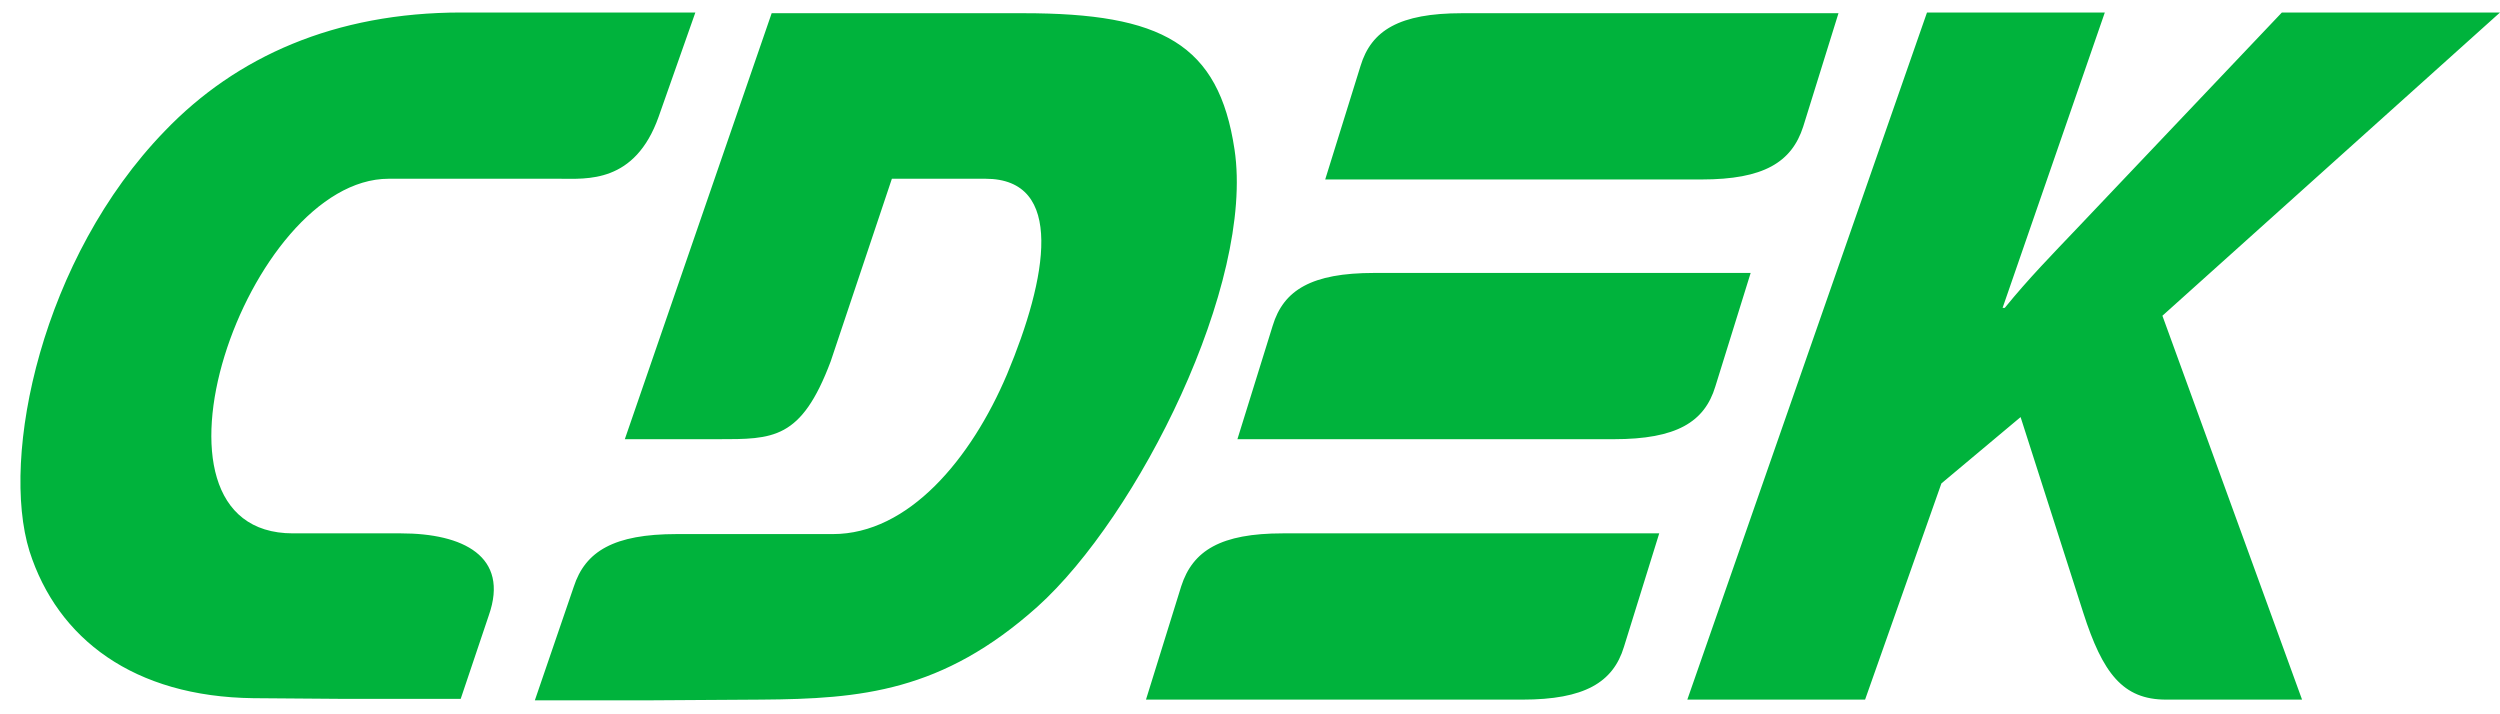 <svg width="84" height="24" viewBox="0 0 84 24" fill="none" xmlns="http://www.w3.org/2000/svg">
<path fill-rule="evenodd" clip-rule="evenodd" d="M13.472 17.921H9.844C4.184 17.921 8.296 6.006 13.061 6.006H18.793C19.712 6.006 21.332 6.174 22.131 3.92L23.364 0.42H15.504C11.247 0.42 7.933 1.906 5.539 4.4C1.403 8.667 -1.45435e-05 15.332 0.991 18.52C1.935 21.47 4.499 23.411 8.513 23.459L11.634 23.483H15.479L16.423 20.678C17.124 18.688 15.552 17.921 13.472 17.921ZM57.636 12.983L58.822 9.171H46.172C44.068 9.171 43.125 9.746 42.762 10.945L41.577 14.757H54.226C56.331 14.757 57.274 14.181 57.636 12.983ZM39.69 19.695L38.505 23.507H51.154C53.235 23.507 54.202 22.932 54.565 21.733L55.75 17.921H43.1C41.02 17.921 40.077 18.497 39.69 19.695ZM60.587 4.256L61.773 0.444H49.123C47.019 0.444 46.075 1.019 45.713 2.218L44.527 6.03H57.177C59.257 6.03 60.2 5.454 60.587 4.256ZM41.48 5.023C40.948 1.475 39.037 0.444 34.393 0.444H25.928L20.994 14.757H24.114C25.976 14.757 26.919 14.781 27.911 12.143L29.967 6.006H33.111C35.796 6.006 35.191 9.339 33.837 12.575C32.628 15.428 30.523 17.945 27.984 17.945H22.735C20.631 17.945 19.664 18.52 19.277 19.719L17.971 23.531H21.816L25.589 23.507C28.927 23.483 31.66 23.244 34.853 20.39C38.239 17.346 42.157 9.53 41.48 5.023ZM84 0.42H76.671L69.778 7.684C68.98 8.523 68.158 9.362 67.36 10.345H67.287L70.722 0.42H64.747L56.694 23.507H62.667L65.231 16.243L67.892 14.014L69.996 20.582C70.649 22.62 71.326 23.507 72.778 23.507H77.349L72.657 10.609L84 0.42Z" fill="#00B33C"/>
</svg>

